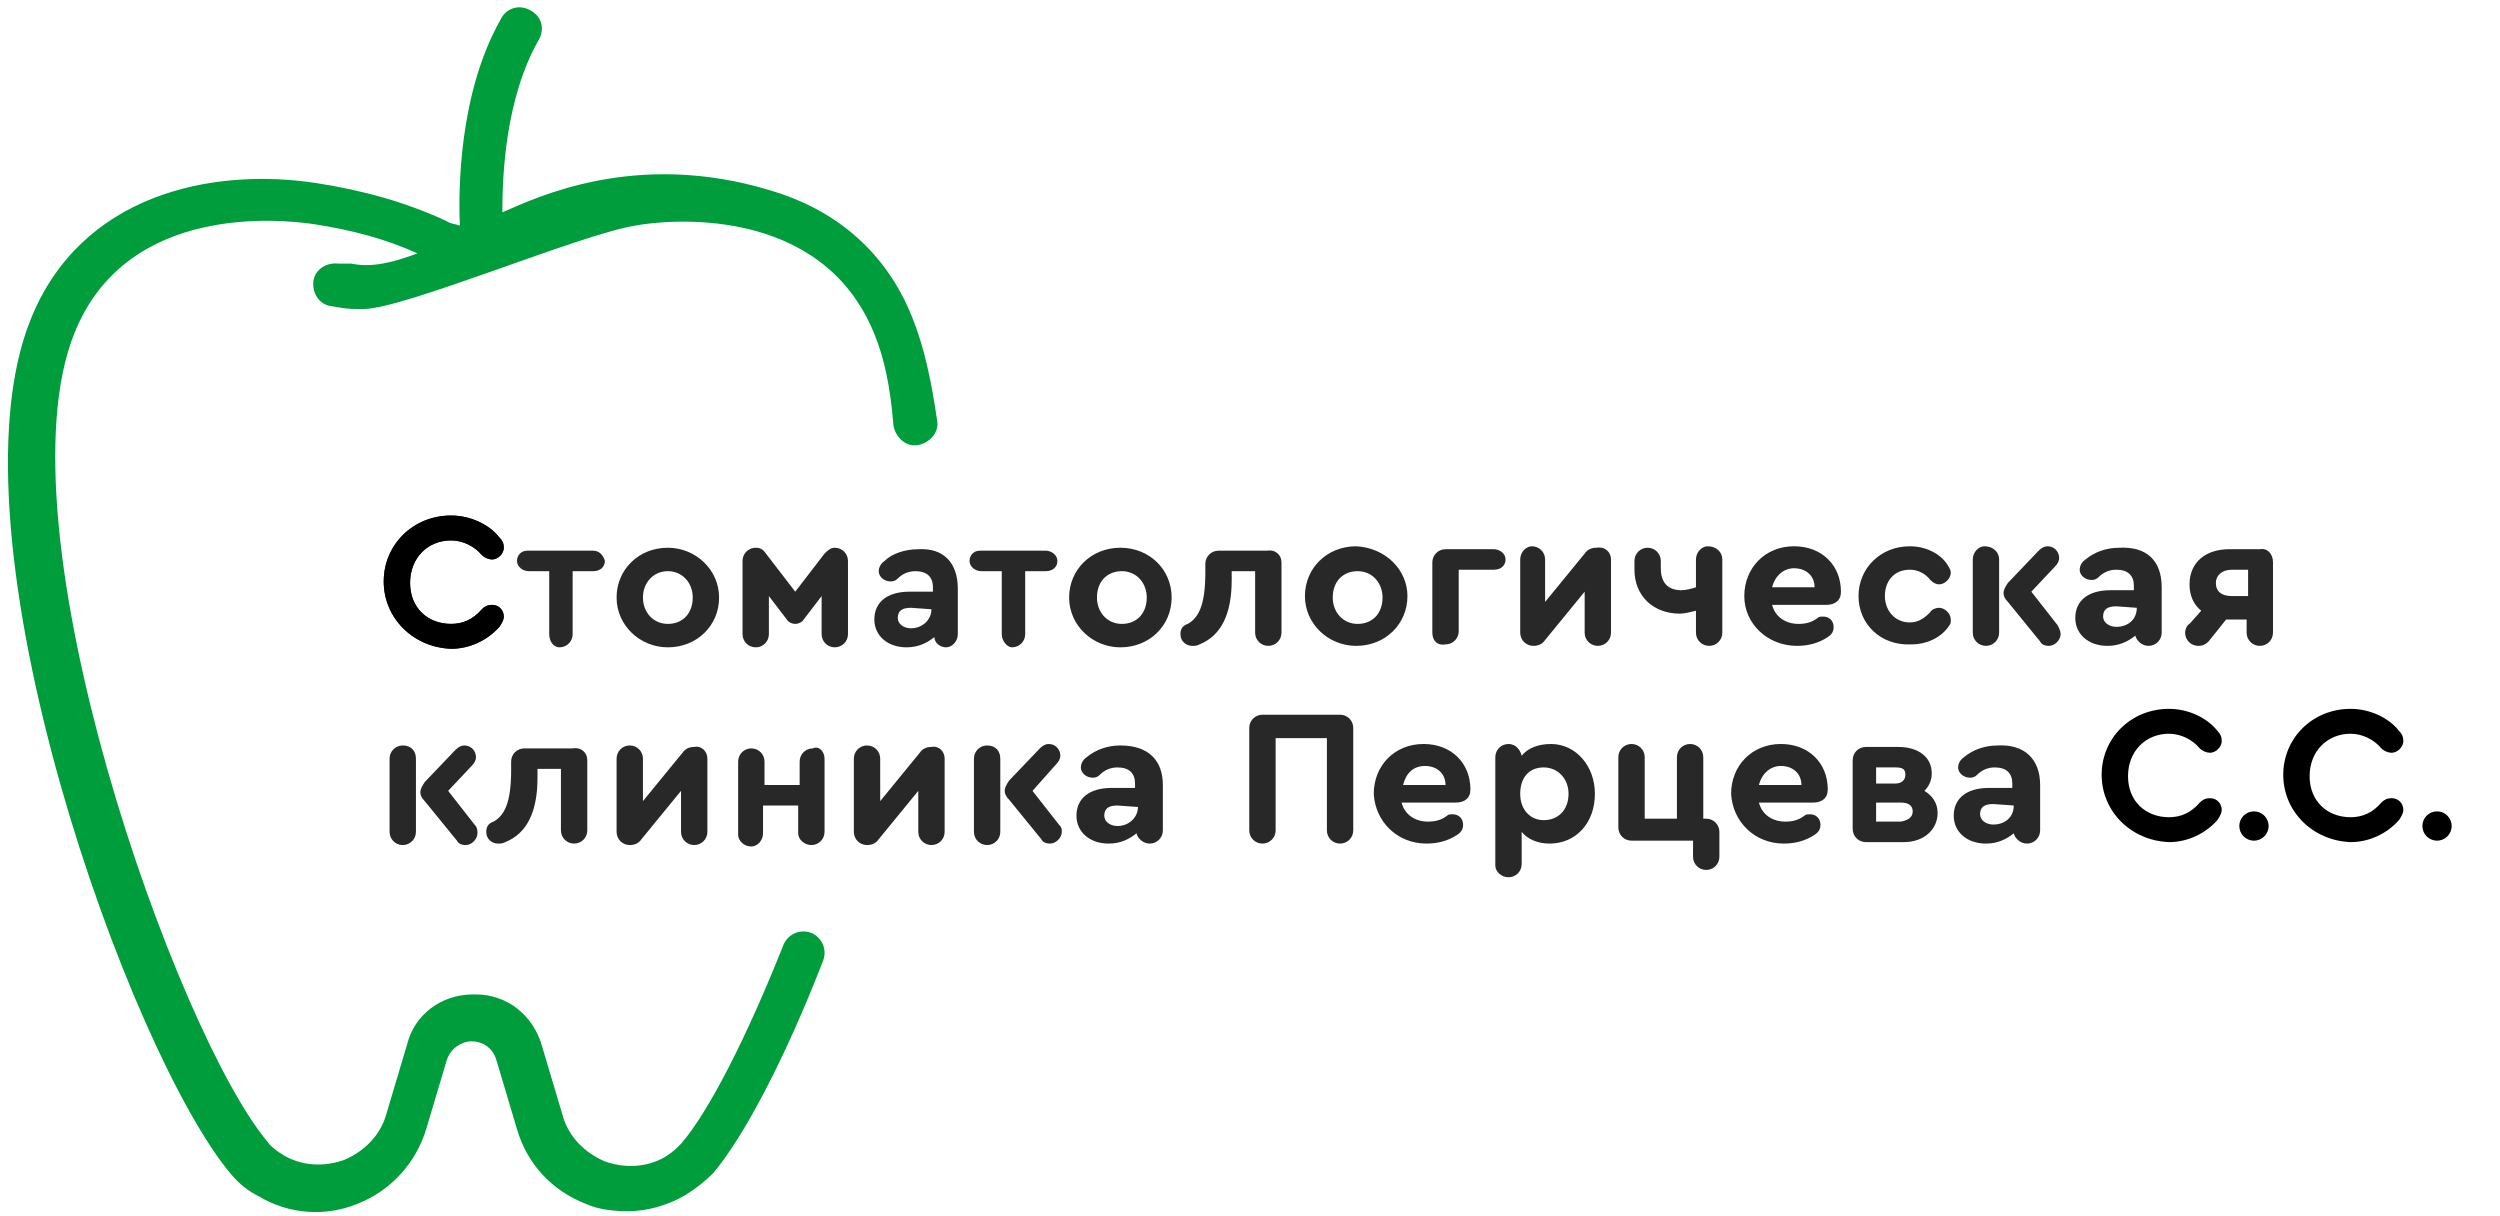 <?xml version="1.0" encoding="utf-8"?>
<!-- Generator: Adobe Illustrator 22.0.1, SVG Export Plug-In . SVG Version: 6.00 Build 0)  -->
<svg version="1.1" id="Слой_1" xmlns="http://www.w3.org/2000/svg" xmlns:xlink="http://www.w3.org/1999/xlink" x="0px" y="0px"
	 viewBox="0 0 170.7 83" style="enable-background:new 0 0 170.7 83;" xml:space="preserve">
<path class="st0" fill="#009D3C" d="M62.3,21.7c-1.9-4.8-5.6-7.5-9.7-8.7c-9.2-2.8-16,0.5-18.3,1.5c0-2.5,0.2-7.8,2.5-11.8c0.4-0.7,0.2-1.6-0.6-2
	c-0.7-0.4-1.6-0.2-2,0.6c-2.9,5.1-2.9,11.8-2.8,14.1c-0.3-0.1-0.6-0.1-0.9-0.3c-2.8-1.3-5.7-2.1-8.9-2.6c-7.2-1.1-16.1,0.8-19.5,9.3
	c-6,14.8,6.8,50.3,13.7,58.4c0.5,0.6,1.1,1.1,1.9,1.5c2,1.2,4.5,1.4,6.7,0.5c2.3-0.9,4-2.8,4.7-5.1l1.4-4.7c0.3-0.9,1.1-1.3,1.7-1.3
	c0.6,0,1.4,0.3,1.7,1.3l1.4,4.7c0.7,2.4,2.4,4.2,4.7,5.1c0.9,0.4,1.9,0.5,2.9,0.5c1.3,0,2.7-0.4,3.9-1.1c0.8-0.5,1.4-1,1.9-1.5
	c2.1-2.5,4.9-7.8,7.5-14.5c0.3-0.8-0.1-1.6-0.8-1.9c-0.8-0.3-1.6,0.1-1.9,0.8c-2.5,6.3-5.1,11.4-7,13.6c-0.3,0.3-0.6,0.6-1.1,0.9
	c-1.2,0.7-2.7,0.8-4.1,0.3c-1.4-0.6-2.5-1.7-2.9-3.2l-1.4-4.7c-0.6-2.1-2.4-3.5-4.5-3.5c-0.1,0-0.1,0-0.2,0c-2.2,0-4,1.4-4.5,3.4
	l-1.4,4.7c-0.4,1.5-1.5,2.6-2.9,3.2c-1.4,0.5-2.9,0.4-4.1-0.3c-0.5-0.3-0.9-0.6-1.1-0.9c-6.2-7.3-18.6-42-13.2-55.3
	c3.6-8.9,14.2-7.7,16.3-7.4c2.6,0.4,4.9,1,7.1,2c-1.6,0.6-3.1,1-4.5,0.7L23.1,18c-0.8-0.1-1.6,0.4-1.7,1.2s0.4,1.6,1.2,1.7l0.6,0.1
	c0.5,0.1,1,0.1,1.6,0.1c2.8,0,14.8-5.1,18.6-5.7c2.1-0.4,12.7-1.5,16.3,7.4c0.7,1.7,1.1,3.7,1.3,6.2c0.1,0.8,0.8,1.5,1.6,1.4
	c0.8-0.1,1.5-0.8,1.4-1.6C63.6,26,63.1,23.7,62.3,21.7z"/>
<path class="st1" fill="#282828" d="M26.2,39.7c0-2.5,2-4.5,4.6-4.5c1.3,0,2.6,0.6,3.3,1.5c0.2,0.2,0.3,0.4,0.3,0.7c0,0.4-0.4,0.8-0.8,0.8
	c-0.2,0-0.5-0.1-0.7-0.3c-0.5-0.6-1.3-1-2.1-1c-1.6,0-2.8,1.2-2.8,2.9c0,1.7,1.2,2.8,2.8,2.8c0.8,0,1.5-0.3,2.1-1
	c0.2-0.2,0.4-0.3,0.7-0.3c0.5,0,0.8,0.4,0.8,0.8c0,0.2-0.1,0.4-0.3,0.7c-0.8,0.9-2,1.5-3.3,1.5C28.2,44.2,26.2,42.2,26.2,39.7
	 M37.5,43.3l0-4.3h-1.4c-0.4,0-0.8-0.3-0.8-0.7c0-0.4,0.3-0.7,0.7-0.7c0,0,0,0,0,0l4.5,0c0.4,0,0.7,0.3,0.8,0.7c0,0,0,0,0,0
	c0,0.4-0.3,0.7-0.8,0.7l-1.4,0l0,4.3c0,0.5-0.4,0.9-0.9,0.9C37.8,44.2,37.5,43.8,37.5,43.3 M43.9,40.8c0,1,0.7,1.8,1.7,1.8
	c1,0,1.7-0.7,1.7-1.8c0-1-0.7-1.8-1.7-1.8C44.6,39,43.9,39.8,43.9,40.8 M49.1,40.8c0,1.9-1.5,3.4-3.5,3.4c-1.9,0-3.5-1.5-3.5-3.4
	c0-1.9,1.5-3.4,3.5-3.4C47.5,37.4,49.1,38.9,49.1,40.8 M50.7,43.3l0-5c0-0.5,0.4-0.9,0.9-0.9c0,0,0,0,0,0c0.3,0,0.5,0.1,0.7,0.4
	l2,2.6l2-2.6c0.2-0.2,0.4-0.4,0.7-0.4c0.5,0,0.9,0.4,0.9,0.9l0,5c0,0.5-0.4,0.9-0.9,0.9c-0.5,0-0.9-0.4-0.9-0.9l0-2.6l-1.3,1.7
	c-0.1,0.1-0.3,0.2-0.5,0.2c-0.2,0-0.4-0.1-0.5-0.2l-1.3-1.7l0,2.6c0,0.5-0.4,0.9-0.9,0.9C51.1,44.2,50.7,43.8,50.7,43.3
	C50.7,43.3,50.7,43.3,50.7,43.3 M63.6,41.6L63.6,41.6l-1.4-0.1c-0.6,0-0.9,0.2-0.9,0.7c0,0.4,0.4,0.7,0.9,0.7
	C63,42.9,63.6,42.3,63.6,41.6 M65.4,40.2l0,3.1c0,0.5-0.4,0.9-0.8,0.9c-0.4,0-0.8-0.3-0.8-0.7c-0.5,0.4-1.1,0.7-1.9,0.7
	c-1.3,0-2.2-0.8-2.2-1.9c0-1.2,0.9-1.9,2.4-1.9h1.6v-0.3c0-0.7-0.4-1.1-1.2-1.1c-0.5,0-0.9,0.2-1.2,0.5c-0.2,0.2-0.4,0.2-0.5,0.2
	c-0.4,0-0.8-0.3-0.8-0.7c0-0.2,0.1-0.5,0.4-0.7c0.5-0.5,1.4-0.8,2.3-0.8C64.4,37.4,65.4,38.4,65.4,40.2 M68.4,43.3l0-4.3L67,39
	c-0.4,0-0.8-0.3-0.8-0.7c0-0.4,0.3-0.7,0.7-0.7c0,0,0,0,0,0l4.5,0c0.4,0,0.8,0.3,0.8,0.7c0,0.4-0.3,0.7-0.8,0.7l-1.4,0l0,4.3
	c0,0.5-0.4,0.9-0.9,0.9C68.8,44.2,68.4,43.8,68.4,43.3 M74.9,40.8c0,1,0.7,1.8,1.7,1.8c1,0,1.7-0.7,1.7-1.8c0-1-0.7-1.8-1.7-1.8
	C75.6,39,74.9,39.7,74.9,40.8 M80,40.8c0,1.9-1.5,3.4-3.5,3.4c-1.9,0-3.5-1.5-3.5-3.4c0-1.9,1.5-3.4,3.5-3.4
	C78.5,37.4,80,38.9,80,40.8 M87.5,38.4l0,4.8c0,0.5-0.4,0.9-0.9,0.9s-0.9-0.4-0.9-0.9l0-4.2h-1.6l0,0.6c0,2.3-0.7,3.8-2.2,4.4
	c-0.2,0.1-0.3,0.1-0.5,0.1c-0.4,0-0.8-0.3-0.8-0.8c0-0.4,0.2-0.6,0.5-0.7c0.7-0.4,1.2-1.2,1.2-3.5v-0.6c0-0.5,0.4-0.9,0.9-0.9
	c0,0,0,0,0,0l3.3,0C87.1,37.5,87.5,37.9,87.5,38.4C87.5,38.4,87.5,38.4,87.5,38.4 M91,40.8c0,1,0.7,1.8,1.7,1.8c1,0,1.7-0.7,1.7-1.8
	c0-1-0.7-1.8-1.7-1.8C91.7,39,91,39.7,91,40.8 M96.1,40.7c0,1.9-1.5,3.4-3.5,3.4c-1.9,0-3.5-1.5-3.5-3.4c0-1.9,1.5-3.4,3.5-3.4
	C94.6,37.4,96.1,38.9,96.1,40.7 M97.8,43.2l0-4.8c0-0.5,0.4-0.9,0.9-0.9c0,0,0,0,0,0l3.3,0c0.4,0,0.8,0.3,0.8,0.7
	c0,0.4-0.3,0.7-0.8,0.7l-2.4,0l0,4.2c0,0.5-0.4,0.9-0.9,0.9C98.1,44.1,97.8,43.7,97.8,43.2 M110,38.2l0,5c0,0.5-0.4,0.9-0.9,0.9
	c-0.5,0-0.9-0.4-0.9-0.9l0-2.8l-2.7,3.3c-0.2,0.3-0.5,0.4-0.8,0.4c-0.5,0-0.9-0.4-0.9-0.9l0-5c0-0.5,0.4-0.9,0.8-0.9c0,0,0,0,0,0
	c0.5,0,0.9,0.4,0.9,0.9l0,2.9l2.7-3.3c0.2-0.3,0.5-0.4,0.8-0.4C109.6,37.3,110,37.7,110,38.2 M117.6,38.2l0,5c0,0.5-0.4,0.9-0.9,0.9
	c-0.5,0-0.9-0.4-0.9-0.9l0-1.5c-0.4,0.1-0.8,0.2-1.1,0.2c-1.8,0-3.1-1.2-3.1-3v-0.6c0-0.5,0.4-0.9,0.9-0.9c0.5,0,0.9,0.4,0.9,0.9
	v0.5c0,1,0.5,1.5,1.4,1.5c0.3,0,0.7-0.1,1-0.2l0-1.9c0-0.5,0.4-0.9,0.8-0.9c0,0,0,0,0,0C117.2,37.3,117.6,37.7,117.6,38.2 M121,40.1
	l2.9,0c0-0.8-0.6-1.3-1.4-1.3C121.8,38.8,121.2,39.3,121,40.1 M125.7,40.4L125.7,40.4c0,0.6-0.4,0.9-1,0.9l-3.7,0
	c0.2,0.8,0.9,1.3,1.8,1.3c0.5,0,0.9-0.1,1.3-0.4c0.1-0.1,0.2-0.1,0.4-0.1c0.4,0,0.7,0.3,0.7,0.7c0,0.3-0.1,0.5-0.4,0.7
	c-0.6,0.4-1.3,0.6-2.1,0.6c-2,0-3.6-1.5-3.6-3.4c0-1.9,1.4-3.4,3.4-3.4C124.4,37.3,125.7,38.6,125.7,40.4 M126.9,40.7
	c0-1.9,1.5-3.4,3.5-3.4c1.1,0,2.1,0.5,2.6,1.3c0.1,0.2,0.2,0.3,0.2,0.5c0,0.4-0.4,0.8-0.8,0.8c-0.2,0-0.4-0.1-0.6-0.3
	c-0.3-0.4-0.8-0.7-1.4-0.7c-1,0-1.7,0.7-1.7,1.8c0,1,0.7,1.8,1.7,1.8c0.6,0,1-0.3,1.4-0.7c0.1-0.2,0.4-0.3,0.6-0.3
	c0.4,0,0.8,0.4,0.8,0.8c0,0.2,0,0.3-0.1,0.4c-0.5,0.8-1.5,1.3-2.6,1.3C128.4,44.1,126.9,42.6,126.9,40.7 M140.7,43.3
	c0,0.4-0.4,0.8-0.8,0.8c0,0,0,0,0,0c-0.3,0-0.5-0.1-0.6-0.3l-2.2-2.7c-0.2-0.2-0.3-0.4-0.3-0.6c0-0.2,0.1-0.4,0.3-0.7l2.1-2.2
	c0.2-0.2,0.4-0.3,0.6-0.3c0.5,0,0.8,0.4,0.8,0.8c0,0.2-0.1,0.4-0.3,0.6l-1.6,1.7l1.8,2.3C140.6,42.9,140.7,43.1,140.7,43.3
	 M136.5,38.2l0,5c0,0.5-0.4,0.9-0.9,0.9c-0.5,0-0.9-0.4-0.9-0.9l0-5c0-0.5,0.4-0.9,0.8-0.9c0,0,0,0,0,0
	C136.1,37.3,136.5,37.7,136.5,38.2 M145.9,41.5L145.9,41.5l-1.4-0.1c-0.6,0-0.9,0.2-0.9,0.7c0,0.4,0.4,0.7,0.9,0.7
	C145.3,42.8,145.9,42.3,145.9,41.5 M147.6,40.1l0,3.1c0,0.5-0.4,0.9-0.9,0.9c-0.4,0-0.8-0.3-0.9-0.7c-0.5,0.4-1.1,0.7-1.9,0.7
	c-1.3,0-2.2-0.8-2.2-1.9c0-1.2,0.9-1.9,2.4-1.9l1.6,0l0-0.3c0-0.7-0.4-1.1-1.2-1.1c-0.5,0-0.9,0.2-1.2,0.5c-0.2,0.2-0.4,0.2-0.5,0.2
	c-0.4,0-0.8-0.3-0.8-0.7c0-0.2,0.1-0.5,0.4-0.7c0.6-0.5,1.4-0.8,2.3-0.8C146.6,37.3,147.6,38.3,147.6,40.1 M153.5,38.9h-1.1
	c-0.7,0-1.1,0.4-1.1,0.9c0,0.6,0.4,0.9,1.1,0.9l1.1,0L153.5,38.9z M155.2,38.4l0,4.8c0,0.5-0.4,0.9-0.9,0.9c-0.5,0-0.9-0.4-0.9-0.9
	c0,0,0,0,0,0l0-0.9l-1.3,0H152l-1.2,1.5c-0.2,0.2-0.4,0.3-0.7,0.3c-0.5,0-0.9-0.4-0.9-0.9c0-0.2,0.1-0.5,0.3-0.6l0.8-0.9
	c-0.5-0.4-0.8-1-0.8-1.8c0-1.5,1.1-2.4,2.7-2.4l2.1,0C154.8,37.4,155.2,37.8,155.2,38.4C155.2,38.3,155.2,38.3,155.2,38.4z
	 M32.6,56.9c0,0.4-0.4,0.8-0.8,0.8c0,0,0,0,0,0c-0.3,0-0.5-0.1-0.6-0.3L29,54.7c-0.2-0.2-0.3-0.4-0.3-0.6c0-0.2,0.1-0.4,0.3-0.7
	l2.1-2.2c0.2-0.2,0.4-0.3,0.6-0.3c0.5,0,0.8,0.4,0.8,0.8c0,0.2-0.1,0.4-0.3,0.6l-1.6,1.7l1.8,2.3C32.6,56.5,32.6,56.7,32.6,56.9
	 M28.4,51.8l0,5c0,0.5-0.4,0.9-0.9,0.9c-0.5,0-0.9-0.4-0.9-0.9l0-5c0-0.5,0.4-0.9,0.9-0.9C28.1,50.9,28.4,51.3,28.4,51.8 M40.1,51.9
	l0,4.8c0,0.5-0.4,0.9-0.9,0.9c-0.5,0-0.9-0.4-0.9-0.9l0-4.2h-1.6v0.6c0,2.3-0.7,3.8-2.2,4.4c-0.2,0.1-0.3,0.1-0.5,0.1
	c-0.4,0-0.8-0.3-0.8-0.8c0,0,0,0,0,0c0-0.4,0.2-0.6,0.5-0.7c0.7-0.4,1.2-1.2,1.2-3.5V52c0-0.5,0.4-0.9,0.9-0.9c0,0,0,0,0,0l3.3,0
	C39.7,51,40.1,51.4,40.1,51.9C40.1,51.9,40.1,51.9,40.1,51.9 M48.3,51.8l0,5c0,0.5-0.4,0.9-0.9,0.9s-0.9-0.4-0.9-0.9l0-2.8l-2.7,3.3
	c-0.2,0.3-0.5,0.4-0.8,0.4c-0.5,0-0.9-0.4-0.9-0.9l0-5c0-0.5,0.4-0.9,0.9-0.9c0.5,0,0.9,0.4,0.9,0.9l0,2.9l2.7-3.3
	c0.2-0.3,0.5-0.4,0.8-0.4C47.9,50.9,48.3,51.3,48.3,51.8 M56.3,51.8l0,5c0,0.5-0.4,0.9-0.9,0.9c-0.5,0-0.9-0.4-0.9-0.8c0,0,0,0,0,0
	l0-1.9l-2.4,0l0,1.9c0,0.5-0.4,0.9-0.8,0.9c0,0,0,0,0,0c-0.5,0-0.9-0.4-0.9-0.8c0,0,0,0,0,0l0-5c0-0.5,0.4-0.9,0.9-0.9
	c0.5,0,0.9,0.4,0.9,0.9l0,1.6l2.4,0v-1.6c0-0.5,0.4-0.9,0.9-0.9C55.9,50.9,56.3,51.3,56.3,51.8 M64.5,51.8l0,5
	c0,0.5-0.4,0.9-0.9,0.9s-0.9-0.4-0.9-0.9l0-2.8l-2.7,3.3c-0.2,0.3-0.5,0.4-0.8,0.4c-0.5,0-0.9-0.4-0.9-0.9l0-5
	c0-0.5,0.4-0.9,0.9-0.9c0.5,0,0.9,0.4,0.9,0.9l0,2.9l2.7-3.3c0.2-0.3,0.5-0.4,0.8-0.4C64.1,50.9,64.5,51.3,64.5,51.8 M72.5,56.8
	c0,0.4-0.4,0.8-0.8,0.8c0,0,0,0,0,0c-0.3,0-0.5-0.1-0.6-0.3l-2.2-2.7c-0.2-0.2-0.3-0.4-0.3-0.6c0-0.2,0.1-0.4,0.3-0.7l2.1-2.2
	c0.2-0.2,0.4-0.3,0.6-0.3c0.5,0,0.8,0.4,0.8,0.8c0,0.2-0.1,0.4-0.3,0.6L70.5,54l1.8,2.3C72.5,56.5,72.5,56.6,72.5,56.8 M68.3,51.8
	l0,5c0,0.5-0.4,0.9-0.9,0.9c-0.5,0-0.9-0.4-0.9-0.9l0-5c0-0.5,0.4-0.9,0.9-0.9C68,50.9,68.3,51.3,68.3,51.8 M77.7,55.1L77.7,55.1
	L76.3,55c-0.6,0-0.9,0.2-0.9,0.7c0,0.4,0.4,0.7,0.9,0.7C77.1,56.4,77.7,55.8,77.7,55.1 M79.4,53.6l0,3.1c0,0.5-0.4,0.9-0.9,0.9
	c-0.4,0-0.8-0.3-0.9-0.7c-0.5,0.4-1.1,0.7-1.9,0.7c-1.3,0-2.2-0.8-2.2-1.9c0-1.2,0.9-1.9,2.4-1.9l1.6,0l0-0.3c0-0.7-0.4-1.1-1.2-1.1
	c-0.5,0-0.9,0.2-1.2,0.5c-0.2,0.2-0.4,0.2-0.5,0.2c-0.4,0-0.8-0.3-0.8-0.7c0-0.2,0.1-0.5,0.4-0.7c0.6-0.5,1.4-0.8,2.3-0.8
	C78.4,50.9,79.4,51.9,79.4,53.6 M85.3,56.7l0-7c0-0.5,0.4-0.9,0.9-0.9l5.3,0c0.5,0,0.9,0.4,0.9,0.9c0,0,0,0,0,0l0,7
	c0,0.5-0.4,0.9-0.9,0.9c-0.5,0-0.9-0.4-0.9-0.9l0-6.3l-3.5,0l0,6.3c0,0.5-0.4,0.9-0.9,0.9C85.7,57.6,85.3,57.2,85.3,56.7 M95.8,53.6
	l2.9,0c0-0.8-0.6-1.3-1.4-1.3C96.5,52.3,96,52.8,95.8,53.6 M100.4,53.9L100.4,53.9c0,0.6-0.4,0.9-1,0.9l-3.7,0
	c0.2,0.8,0.9,1.3,1.8,1.3c0.5,0,0.9-0.1,1.3-0.4c0.1-0.1,0.2-0.1,0.4-0.1c0.4,0,0.7,0.3,0.7,0.7c0,0.3-0.1,0.5-0.4,0.7
	c-0.6,0.4-1.3,0.6-2.1,0.6c-2,0-3.5-1.5-3.6-3.4c0-1.9,1.4-3.4,3.4-3.4C99.1,50.8,100.4,52.1,100.4,53.9 M107.1,54.2
	c0-1-0.7-1.8-1.7-1.8c-1,0-1.6,0.7-1.6,1.8c0,1.1,0.7,1.8,1.6,1.8C106.4,56,107.1,55.3,107.1,54.2 M108.9,54.2c0,2-1.3,3.4-3.1,3.4
	c-0.8,0-1.5-0.3-1.9-0.8l0,2.2c0,0.5-0.4,0.9-0.9,0.9c-0.5,0-0.9-0.4-0.9-0.8c0,0,0,0,0,0l0-7.4c0-0.5,0.4-0.9,0.9-0.9
	c0.5,0,0.8,0.4,0.9,0.8c0.4-0.5,1.1-0.8,2-0.8C107.6,50.8,108.9,52.3,108.9,54.2 M116.3,51.7l0,4.2l0.2,0c0.5,0,0.9,0.4,0.9,0.9
	l0,1.7c0,0.5-0.4,0.9-0.9,0.9c-0.5,0-0.9-0.4-0.9-0.9l0-1.1l-4.2,0c-0.5,0-0.9-0.4-0.9-0.9l0-4.8c0-0.5,0.4-0.9,0.9-0.9
	c0.5,0,0.9,0.4,0.9,0.9l0,4.2l2.2,0l0-4.2c0-0.5,0.4-0.9,0.9-0.9C115.9,50.8,116.3,51.2,116.3,51.7 M120.1,53.6l2.9,0
	c0-0.8-0.6-1.3-1.4-1.3C120.9,52.3,120.3,52.8,120.1,53.6 M124.8,53.9L124.8,53.9c0,0.6-0.4,0.9-1,0.9l-3.7,0
	c0.2,0.8,0.9,1.3,1.8,1.3c0.5,0,0.9-0.1,1.3-0.4c0.1-0.1,0.2-0.1,0.4-0.1c0.4,0,0.7,0.3,0.7,0.7c0,0.3-0.1,0.5-0.4,0.7
	c-0.6,0.4-1.3,0.6-2.1,0.6c-2,0-3.5-1.5-3.6-3.4c0-1.9,1.4-3.4,3.4-3.4C123.5,50.8,124.8,52.1,124.8,53.9 M130.6,55.4
	c0-0.4-0.3-0.6-0.8-0.6l-1.7,0l0,1.3l1.7,0C130.3,56,130.6,55.8,130.6,55.4L130.6,55.4z M128.1,53.5l1.3,0c0.4,0,0.7-0.2,0.7-0.6
	c0-0.4-0.2-0.5-0.7-0.5h-1.3L128.1,53.5L128.1,53.5z M132.3,55.5c0,1.2-1,2-2.3,2l-2.6,0c-0.5,0-0.9-0.4-0.9-0.9l0-4.7
	c0-0.5,0.4-0.9,0.9-0.9c0,0,0,0,0,0l2.2,0c1.4,0,2.3,0.7,2.3,1.8c0,0.5-0.2,0.9-0.5,1.2C131.9,54.3,132.3,54.8,132.3,55.5
	L132.3,55.5z M137.5,55L137.5,55l-1.4-0.1c-0.6,0-0.9,0.2-0.9,0.7c0,0.4,0.4,0.7,0.9,0.7C136.9,56.3,137.5,55.8,137.5,55
	 M139.3,53.6l0,3.1c0,0.5-0.4,0.9-0.9,0.9c-0.4,0-0.8-0.3-0.9-0.7c-0.5,0.4-1.1,0.7-1.9,0.7c-1.3,0-2.2-0.8-2.2-1.9
	c0-1.2,0.9-1.9,2.4-1.9l1.6,0l0-0.3c0-0.7-0.4-1.1-1.2-1.1c-0.5,0-0.9,0.2-1.2,0.5c-0.2,0.2-0.4,0.2-0.5,0.2c-0.4,0-0.8-0.3-0.8-0.7
	c0-0.2,0.1-0.5,0.4-0.7c0.6-0.5,1.4-0.8,2.3-0.8C138.2,50.8,139.3,51.8,139.3,53.6"/>
<path class="st1" d="M143.5,52.9c0-2.5,2-4.5,4.6-4.5c1.3,0,2.6,0.6,3.3,1.5c0.2,0.2,0.3,0.4,0.3,0.7c0,0.4-0.4,0.8-0.8,0.8
	c-0.2,0-0.5-0.1-0.7-0.3c-0.5-0.6-1.3-1-2.1-1c-1.6,0-2.8,1.2-2.8,2.9c0,1.7,1.2,2.8,2.8,2.8c0.8,0,1.5-0.3,2.1-1
	c0.2-0.2,0.4-0.3,0.7-0.3c0.5,0,0.8,0.4,0.8,0.8c0,0.2-0.1,0.4-0.3,0.7c-0.8,0.9-2,1.5-3.3,1.5C145.5,57.4,143.5,55.4,143.5,52.9"/>
<circle class="st1" cx="153.9" cy="56.4" r="1"/>
<path class="st1" d="M155.9,52.9c0-2.5,2-4.5,4.6-4.5c1.3,0,2.6,0.6,3.3,1.5c0.2,0.2,0.3,0.4,0.3,0.7c0,0.4-0.4,0.8-0.8,0.8
	c-0.2,0-0.5-0.1-0.7-0.3c-0.5-0.6-1.3-1-2.1-1c-1.6,0-2.8,1.2-2.8,2.9c0,1.7,1.2,2.8,2.8,2.8c0.8,0,1.5-0.3,2.1-1
	c0.2-0.2,0.4-0.3,0.7-0.3c0.5,0,0.8,0.4,0.8,0.8c0,0.2-0.1,0.4-0.3,0.7c-0.8,0.9-2,1.5-3.3,1.5C157.9,57.4,155.9,55.4,155.9,52.9"/>
<path class="st1" d="M26.2,39.7c0-2.5,2-4.5,4.6-4.5c1.3,0,2.6,0.6,3.3,1.5c0.2,0.2,0.3,0.4,0.3,0.7c0,0.4-0.4,0.8-0.8,0.8
	c-0.2,0-0.5-0.1-0.7-0.3c-0.5-0.6-1.3-1-2.1-1c-1.6,0-2.8,1.2-2.8,2.9c0,1.7,1.2,2.8,2.8,2.8c0.8,0,1.5-0.3,2.1-1
	c0.2-0.2,0.4-0.3,0.7-0.3c0.5,0,0.8,0.4,0.8,0.8c0,0.2-0.1,0.4-0.3,0.7c-0.8,0.9-2,1.5-3.3,1.5C28.2,44.2,26.2,42.2,26.2,39.7"/>
<circle class="st1" cx="166.4" cy="56.4" r="1"/>
</svg>
